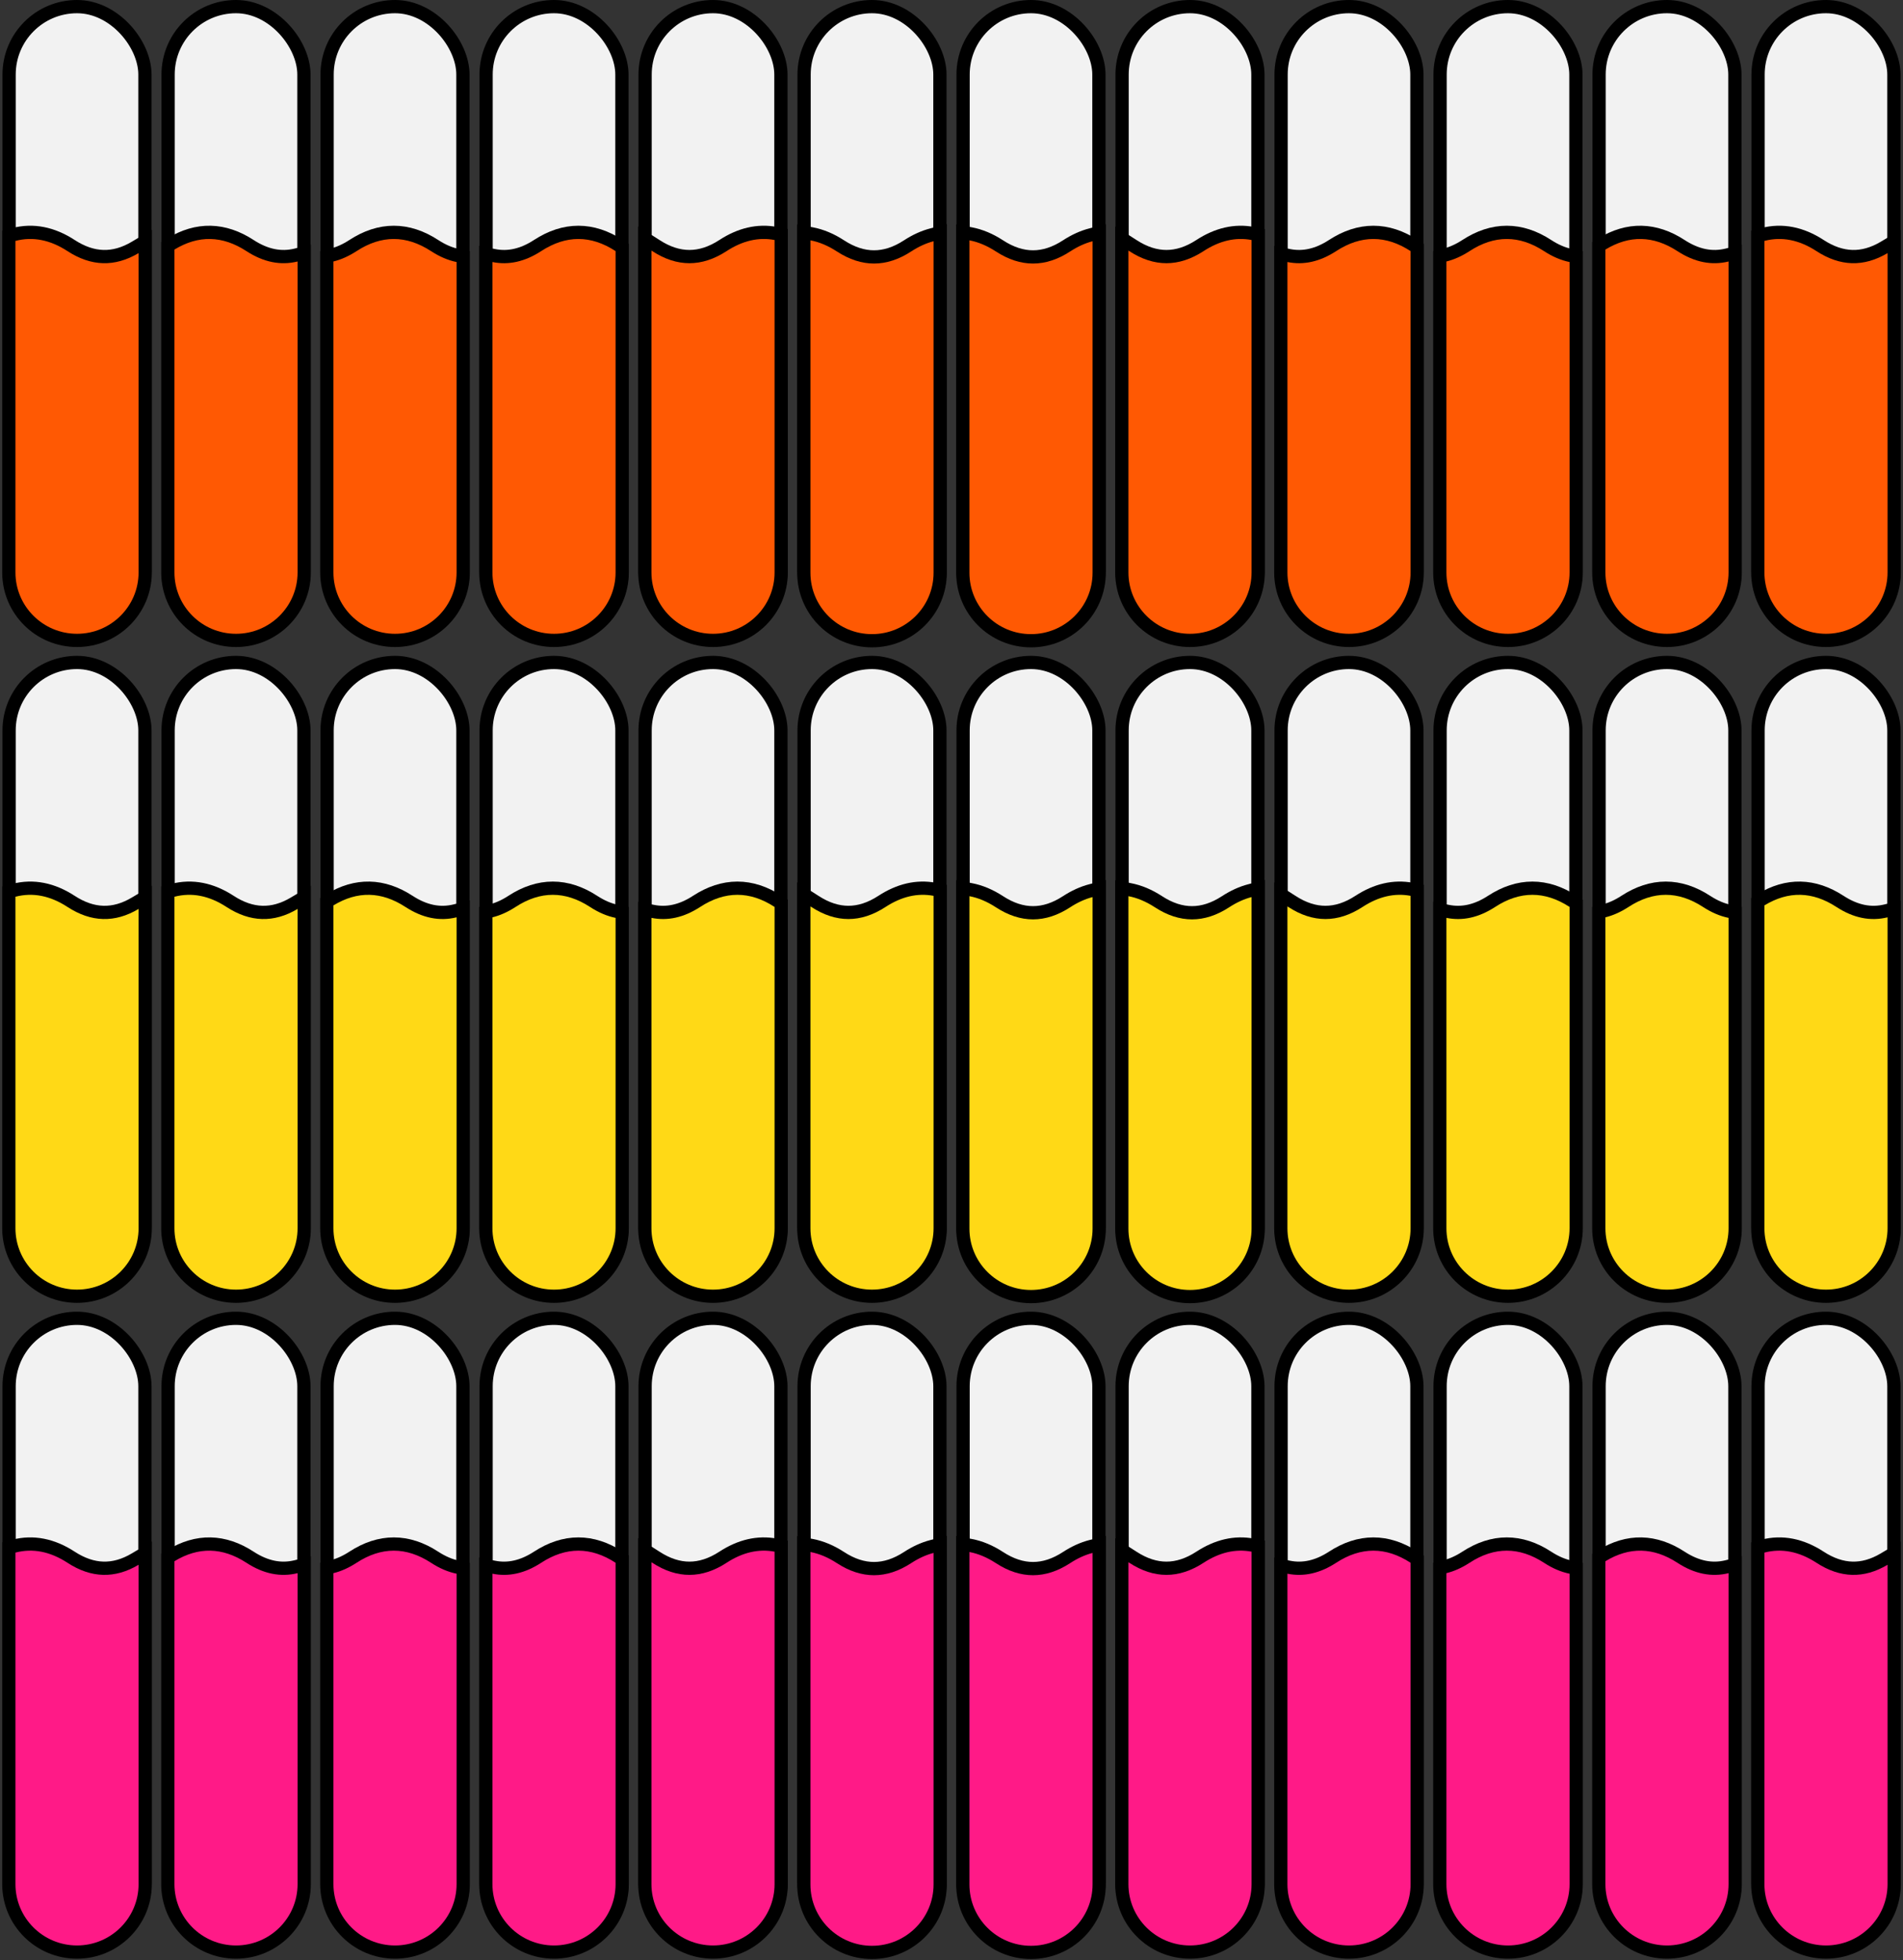 <svg width="766" height="789" viewBox="0 0 766 789" fill="none" xmlns="http://www.w3.org/2000/svg">
<rect x="0" y="0" width="766" height="789" fill="#333333" stroke="none"/>
<rect x="67.665" y="2.665" width="54.67" height="254.67" rx="27.335" fill="#F2F2F2" stroke="black" stroke-width="5.33"/>
<path d="M68.831 98.181L67.552 98.96V100.458V230.427C67.552 245.549 79.849 257.792 95 257.792C110.15 257.792 122.448 245.549 122.448 230.427V105.257V101.858L119.147 102.668C113.109 104.151 106.988 102.984 100.628 98.841C95.467 95.479 90.164 93.655 84.752 93.54C79.337 93.425 74.016 95.025 68.831 98.181Z" fill="#FF5903" stroke="black" stroke-width="5.33"/>
<rect x="131.665" y="266.665" width="54.67" height="254.67" rx="27.335" fill="#F2F2F2" stroke="black" stroke-width="5.33"/>
<path d="M132.831 362.181L131.552 362.96V364.458V494.427C131.552 509.549 143.849 521.792 159 521.792C174.15 521.792 186.448 509.549 186.448 494.427V369.257V365.858L183.147 366.668C177.109 368.151 170.988 366.984 164.628 362.841C159.467 359.479 154.164 357.655 148.752 357.54C143.337 357.425 138.016 359.025 132.831 362.181Z" fill="#FFD916" stroke="black" stroke-width="5.33"/>
<rect x="67.665" y="530.665" width="54.67" height="254.67" rx="27.335" fill="#F2F2F2" stroke="black" stroke-width="5.33"/>
<path d="M68.831 626.181L67.552 626.96V628.458V758.427C67.552 773.549 79.849 785.792 95 785.792C110.15 785.792 122.448 773.549 122.448 758.427V633.257V629.858L119.147 630.668C113.109 632.151 106.988 630.984 100.628 626.841C95.467 623.479 90.164 621.655 84.752 621.54C79.337 621.425 74.016 623.025 68.831 626.181Z" fill="#FF1A87" stroke="black" stroke-width="5.33"/>
<rect x="643.665" y="2.665" width="54.67" height="254.67" rx="27.335" fill="#F2F2F2" stroke="black" stroke-width="5.33"/>
<path d="M644.831 98.181L643.552 98.96V100.458V230.427C643.552 245.549 655.849 257.792 670.999 257.792C686.15 257.792 698.447 245.549 698.447 230.427V105.257V101.858L695.147 102.669C689.108 104.151 682.987 102.984 676.628 98.841C671.466 95.479 666.164 93.655 660.752 93.54C655.336 93.425 650.016 95.025 644.831 98.181Z" fill="#FF5903" stroke="black" stroke-width="5.33"/>
<rect x="707.665" y="266.665" width="54.67" height="254.67" rx="27.335" fill="#F2F2F2" stroke="black" stroke-width="5.33"/>
<path d="M708.831 362.181L707.552 362.96V364.458V494.427C707.552 509.549 719.849 521.792 734.999 521.792C750.15 521.792 762.447 509.549 762.447 494.427V369.257V365.858L759.147 366.669C753.108 368.151 746.987 366.984 740.628 362.841C735.466 359.479 730.164 357.655 724.752 357.54C719.336 357.425 714.016 359.025 708.831 362.181Z" fill="#FFD916" stroke="black" stroke-width="5.33"/>
<rect x="643.665" y="530.665" width="54.67" height="254.67" rx="27.335" fill="#F2F2F2" stroke="black" stroke-width="5.33"/>
<path d="M644.831 626.181L643.552 626.96V628.458V758.427C643.552 773.549 655.849 785.792 670.999 785.792C686.15 785.792 698.447 773.549 698.447 758.427V633.257V629.858L695.147 630.669C689.108 632.151 682.987 630.984 676.628 626.841C671.466 623.479 666.164 621.655 660.752 621.54C655.336 621.425 650.016 623.025 644.831 626.181Z" fill="#FF1A87" stroke="black" stroke-width="5.33"/>
<rect x="259.665" y="2.665" width="54.67" height="254.67" rx="27.335" fill="#F2F2F2" stroke="black" stroke-width="5.33"/>
<path d="M263.65 98.617L259.553 96.006V100.864V230.427C259.553 245.549 271.85 257.792 287 257.792C302.151 257.792 314.448 245.549 314.448 230.427V96.609V94.4L312.277 93.99C305.052 92.626 297.928 94.344 291.024 98.841C286.383 101.865 281.891 103.284 277.511 103.284C273.132 103.284 268.64 101.865 263.999 98.841C263.882 98.766 263.766 98.691 263.65 98.617Z" fill="#FF5903" stroke="black" stroke-width="5.33"/>
<rect x="323.665" y="266.665" width="54.67" height="254.67" rx="27.335" fill="#F2F2F2" stroke="black" stroke-width="5.33"/>
<path d="M327.65 362.617L323.553 360.006V364.864V494.427C323.553 509.549 335.85 521.792 351 521.792C366.151 521.792 378.448 509.549 378.448 494.427V360.608V358.399L376.277 357.99C369.052 356.626 361.928 358.344 355.024 362.841C350.383 365.865 345.891 367.284 341.511 367.284C337.132 367.284 332.64 365.865 327.999 362.841C327.882 362.766 327.766 362.691 327.65 362.617Z" fill="#FFD916" stroke="black" stroke-width="5.33"/>
<rect x="259.665" y="530.665" width="54.67" height="254.67" rx="27.335" fill="#F2F2F2" stroke="black" stroke-width="5.33"/>
<path d="M263.65 626.617L259.553 624.006V628.864V758.427C259.553 773.549 271.85 785.792 287 785.792C302.151 785.792 314.448 773.549 314.448 758.427V624.608V622.399L312.277 621.99C305.052 620.626 297.928 622.344 291.024 626.841C286.383 629.865 281.891 631.284 277.511 631.284C273.132 631.284 268.64 629.865 263.999 626.841C263.882 626.766 263.766 626.691 263.65 626.617Z" fill="#FF1A87" stroke="black" stroke-width="5.33"/>
<rect x="451.665" y="2.665" width="54.67" height="254.67" rx="27.335" fill="#F2F2F2" stroke="black" stroke-width="5.33"/>
<path d="M455.649 98.616L451.552 96.005V100.864V230.427C451.552 245.549 463.849 257.792 479 257.792C494.15 257.792 506.448 245.549 506.448 230.427V96.608V94.399L504.277 93.99C497.052 92.626 489.928 94.344 483.024 98.841C478.383 101.865 473.891 103.284 469.512 103.284C465.132 103.284 460.64 101.865 455.999 98.841C455.882 98.765 455.766 98.69 455.649 98.616Z" fill="#FF5903" stroke="black" stroke-width="5.33"/>
<rect x="515.665" y="266.665" width="54.67" height="254.67" rx="27.335" fill="#F2F2F2" stroke="black" stroke-width="5.33"/>
<path d="M519.649 362.616L515.552 360.005V364.864V494.427C515.552 509.549 527.849 521.792 543 521.792C558.15 521.792 570.448 509.549 570.448 494.427V360.608V358.399L568.277 357.99C561.052 356.626 553.928 358.344 547.024 362.841C542.383 365.865 537.891 367.284 533.512 367.284C529.132 367.284 524.64 365.865 519.999 362.841C519.882 362.765 519.766 362.69 519.649 362.616Z" fill="#FFD916" stroke="black" stroke-width="5.33"/>
<rect x="451.665" y="530.665" width="54.67" height="254.67" rx="27.335" fill="#F2F2F2" stroke="black" stroke-width="5.33"/>
<path d="M455.649 626.616L451.552 624.005V628.864V758.427C451.552 773.549 463.849 785.792 479 785.792C494.15 785.792 506.448 773.549 506.448 758.427V624.608V622.399L504.277 621.99C497.052 620.626 489.928 622.344 483.024 626.841C478.383 629.865 473.891 631.284 469.512 631.284C465.132 631.284 460.64 629.865 455.999 626.841C455.882 626.765 455.766 626.69 455.649 626.616Z" fill="#FF1A87" stroke="black" stroke-width="5.33"/>
<rect x="195.665" y="2.665" width="54.67" height="254.67" rx="27.335" fill="#F2F2F2" stroke="black" stroke-width="5.33"/>
<path d="M198.748 102.866L195.553 102.217V105.477V230.429C195.553 245.55 207.85 257.794 223.001 257.794C238.151 257.794 250.448 245.55 250.448 230.429V101.076V99.631L249.238 98.843C243.901 95.366 238.415 93.536 232.816 93.536C227.218 93.536 221.731 95.366 216.394 98.843C210.33 102.793 204.49 104.031 198.748 102.866Z" fill="#FF5903" stroke="black" stroke-width="5.33"/>
<rect x="259.665" y="266.665" width="54.67" height="254.67" rx="27.335" fill="#F2F2F2" stroke="black" stroke-width="5.33"/>
<path d="M262.748 366.866L259.553 366.217V369.477V494.429C259.553 509.55 271.85 521.794 287.001 521.794C302.151 521.794 314.448 509.55 314.448 494.429V365.076V363.631L313.238 362.843C307.901 359.366 302.415 357.536 296.816 357.536C291.218 357.536 285.731 359.366 280.394 362.843C274.33 366.793 268.49 368.031 262.748 366.866Z" fill="#FFD916" stroke="black" stroke-width="5.33"/>
<rect x="195.665" y="530.665" width="54.67" height="254.67" rx="27.335" fill="#F2F2F2" stroke="black" stroke-width="5.33"/>
<path d="M198.748 630.866L195.553 630.217V633.477V758.429C195.553 773.55 207.85 785.794 223.001 785.794C238.151 785.794 250.448 773.55 250.448 758.429V629.076V627.631L249.238 626.843C243.901 623.366 238.415 621.536 232.816 621.536C227.218 621.536 221.731 623.366 216.394 626.843C210.33 630.793 204.49 632.031 198.748 630.866Z" fill="#FF1A87" stroke="black" stroke-width="5.33"/>
<rect x="515.665" y="2.665" width="54.67" height="254.67" rx="27.335" fill="#F2F2F2" stroke="black" stroke-width="5.33"/>
<path d="M518.748 102.866L515.553 102.217V105.477V230.426C515.553 245.548 527.85 257.791 543.001 257.791C558.151 257.791 570.448 245.548 570.448 230.426V101.076V99.631L569.238 98.843C563.901 95.366 558.415 93.536 552.816 93.536C547.218 93.536 541.731 95.366 536.394 98.843C530.33 102.793 524.49 104.031 518.748 102.866Z" fill="#FF5903" stroke="black" stroke-width="5.33"/>
<rect x="579.665" y="266.665" width="54.67" height="254.67" rx="27.335" fill="#F2F2F2" stroke="black" stroke-width="5.33"/>
<path d="M582.748 366.866L579.553 366.217V369.477V494.426C579.553 509.548 591.85 521.791 607.001 521.791C622.151 521.791 634.448 509.548 634.448 494.426V365.076V363.631L633.238 362.843C627.901 359.366 622.415 357.536 616.816 357.536C611.218 357.536 605.731 359.366 600.394 362.843C594.33 366.793 588.49 368.031 582.748 366.866Z" fill="#FFD916" stroke="black" stroke-width="5.33"/>
<rect x="515.665" y="530.665" width="54.67" height="254.67" rx="27.335" fill="#F2F2F2" stroke="black" stroke-width="5.33"/>
<path d="M518.748 630.866L515.553 630.217V633.477V758.426C515.553 773.548 527.85 785.791 543.001 785.791C558.151 785.791 570.448 773.548 570.448 758.426V629.076V627.631L569.238 626.843C563.901 623.366 558.415 621.536 552.816 621.536C547.218 621.536 541.731 623.366 536.394 626.843C530.33 630.793 524.49 632.031 518.748 630.866Z" fill="#FF1A87" stroke="black" stroke-width="5.33"/>
<rect x="131.665" y="2.665" width="54.67" height="254.67" rx="27.335" fill="#F2F2F2" stroke="black" stroke-width="5.33"/>
<path d="M133.582 102.67L131.552 103.168V105.258V230.429C131.552 245.55 143.849 257.794 159 257.794C174.15 257.794 186.448 245.55 186.448 230.429V105.477V103.299L184.313 102.866C181.258 102.246 178.133 100.927 174.933 98.843C169.596 95.366 164.11 93.536 158.511 93.536C152.913 93.536 147.426 95.366 142.089 98.843C139.192 100.73 136.357 101.989 133.582 102.67Z" fill="#FF5903" stroke="black" stroke-width="5.33"/>
<rect x="195.665" y="266.665" width="54.67" height="254.67" rx="27.335" fill="#F2F2F2" stroke="black" stroke-width="5.33"/>
<path d="M197.582 366.67L195.552 367.168V369.258V494.429C195.552 509.55 207.849 521.794 223 521.794C238.15 521.794 250.448 509.55 250.448 494.429V369.477V367.299L248.313 366.866C245.258 366.246 242.133 364.927 238.933 362.843C233.596 359.366 228.11 357.536 222.511 357.536C216.913 357.536 211.426 359.366 206.089 362.843C203.192 364.73 200.357 365.989 197.582 366.67Z" fill="#FFD916" stroke="black" stroke-width="5.33"/>
<rect x="131.665" y="530.665" width="54.67" height="254.67" rx="27.335" fill="#F2F2F2" stroke="black" stroke-width="5.33"/>
<path d="M133.582 630.67L131.552 631.168V633.258V758.429C131.552 773.55 143.849 785.794 159 785.794C174.15 785.794 186.448 773.55 186.448 758.429V633.477V631.299L184.313 630.866C181.258 630.246 178.133 628.927 174.933 626.843C169.596 623.366 164.11 621.536 158.511 621.536C152.913 621.536 147.426 623.366 142.089 626.843C139.192 628.73 136.357 629.989 133.582 630.67Z" fill="#FF1A87" stroke="black" stroke-width="5.33"/>
<rect x="579.665" y="2.665" width="54.67" height="254.67" rx="27.335" fill="#F2F2F2" stroke="black" stroke-width="5.33"/>
<path d="M581.582 102.67L579.552 103.168V105.258V230.429C579.552 245.551 591.849 257.794 607 257.794C622.15 257.794 634.448 245.551 634.448 230.429V105.477V103.299L632.313 102.866C629.258 102.246 626.133 100.927 622.933 98.843C617.596 95.366 612.11 93.536 606.511 93.536C600.913 93.536 595.426 95.366 590.089 98.843C587.192 100.73 584.357 101.989 581.582 102.67Z" fill="#FF5903" stroke="black" stroke-width="5.33"/>
<rect x="643.665" y="266.665" width="54.67" height="254.67" rx="27.335" fill="#F2F2F2" stroke="black" stroke-width="5.33"/>
<path d="M645.582 366.67L643.552 367.168V369.258V494.429C643.552 509.551 655.849 521.794 671 521.794C686.15 521.794 698.448 509.551 698.448 494.429V369.477V367.299L696.313 366.866C693.258 366.246 690.133 364.927 686.933 362.843C681.596 359.366 676.11 357.536 670.511 357.536C664.913 357.536 659.426 359.366 654.089 362.843C651.192 364.73 648.357 365.989 645.582 366.67Z" fill="#FFD916" stroke="black" stroke-width="5.33"/>
<rect x="579.665" y="530.665" width="54.67" height="254.67" rx="27.335" fill="#F2F2F2" stroke="black" stroke-width="5.33"/>
<path d="M581.582 630.67L579.552 631.168V633.258V758.429C579.552 773.551 591.849 785.794 607 785.794C622.15 785.794 634.448 773.551 634.448 758.429V633.477V631.299L632.313 630.866C629.258 630.246 626.133 628.927 622.933 626.843C617.596 623.366 612.11 621.536 606.511 621.536C600.913 621.536 595.426 623.366 590.089 626.843C587.192 628.73 584.357 629.989 581.582 630.67Z" fill="#FF1A87" stroke="black" stroke-width="5.33"/>
<rect x="3.665" y="2.665" width="54.67" height="254.67" rx="27.335" fill="#F2F2F2" stroke="black" stroke-width="5.33"/>
<path d="M5.547 94.396L3.552 94.914V96.975V230.425C3.552 245.547 15.849 257.79 31 257.79C46.15 257.79 58.447 245.547 58.447 230.425V101.888V97.203L54.42 99.597C50.011 102.22 45.732 103.396 41.543 103.277C37.349 103.158 33.048 101.735 28.607 98.842C21.108 93.957 13.366 92.365 5.547 94.396Z" fill="#FF5903" stroke="black" stroke-width="5.33"/>
<rect x="67.665" y="266.665" width="54.67" height="254.67" rx="27.335" fill="#F2F2F2" stroke="black" stroke-width="5.33"/>
<path d="M69.547 358.396L67.552 358.914V360.975V494.425C67.552 509.547 79.849 521.79 95 521.79C110.15 521.79 122.448 509.547 122.448 494.425V365.888V361.203L118.42 363.598C114.011 366.22 109.732 367.396 105.543 367.277C101.349 367.158 97.048 365.735 92.607 362.842C85.108 357.957 77.366 356.365 69.547 358.396Z" fill="#FFD916" stroke="black" stroke-width="5.33"/>
<rect x="3.665" y="530.665" width="54.67" height="254.67" rx="27.335" fill="#F2F2F2" stroke="black" stroke-width="5.33"/>
<path d="M5.547 622.396L3.552 622.914V624.975V758.425C3.552 773.547 15.849 785.79 31 785.79C46.15 785.79 58.447 773.547 58.447 758.425V629.888V625.203L54.42 627.598C50.011 630.22 45.732 631.396 41.543 631.277C37.349 631.158 33.048 629.735 28.607 626.842C21.108 621.957 13.366 620.365 5.547 622.396Z" fill="#FF1A87" stroke="black" stroke-width="5.33"/>
<rect x="707.665" y="2.665" width="54.67" height="254.67" rx="27.335" fill="#F2F2F2" stroke="black" stroke-width="5.33"/>
<path d="M709.547 94.396L707.552 94.914V96.975V230.425C707.552 245.547 719.849 257.79 735 257.79C750.15 257.79 762.448 245.547 762.448 230.425V101.888V97.203L758.42 99.597C754.011 102.22 749.732 103.396 745.543 103.277C741.349 103.158 737.048 101.735 732.607 98.842C725.108 93.957 717.366 92.365 709.547 94.396Z" fill="#FF5903" stroke="black" stroke-width="5.33"/>
<rect x="3.665" y="266.665" width="54.67" height="254.67" rx="27.335" fill="#F2F2F2" stroke="black" stroke-width="5.33"/>
<path d="M5.547 358.396L3.552 358.914V360.975V494.425C3.552 509.547 15.849 521.79 31 521.79C46.15 521.79 58.447 509.547 58.447 494.425V365.888V361.203L54.42 363.598C50.011 366.22 45.732 367.396 41.543 367.277C37.349 367.158 33.048 365.735 28.607 362.842C21.108 357.957 13.366 356.365 5.547 358.396Z" fill="#FFD916" stroke="black" stroke-width="5.33"/>
<rect x="707.665" y="530.665" width="54.67" height="254.67" rx="27.335" fill="#F2F2F2" stroke="black" stroke-width="5.33"/>
<path d="M709.547 622.396L707.552 622.914V624.975V758.425C707.552 773.547 719.849 785.79 735 785.79C750.15 785.79 762.448 773.547 762.448 758.425V629.888V625.203L758.42 627.598C754.011 630.22 749.732 631.396 745.543 631.277C741.349 631.158 737.048 629.735 732.607 626.842C725.108 621.957 717.366 620.365 709.547 622.396Z" fill="#FF1A87" stroke="black" stroke-width="5.33"/>
<rect x="323.665" y="2.665" width="54.67" height="254.67" rx="27.335" fill="#F2F2F2" stroke="black" stroke-width="5.33"/>
<path d="M326.711 94.127L323.552 93.531V96.746V230.564C323.552 245.685 335.849 257.929 350.999 257.929C366.15 257.929 378.447 245.685 378.447 230.564V97.111V93.666L375.112 94.532C371.794 95.394 368.532 96.891 365.328 98.978C360.686 102.002 356.195 103.421 351.815 103.421C347.435 103.421 342.943 102.002 338.302 98.978C334.516 96.512 330.651 94.87 326.711 94.127Z" fill="#FF5903" stroke="black" stroke-width="5.33"/>
<rect x="387.665" y="266.665" width="54.67" height="254.67" rx="27.335" fill="#F2F2F2" stroke="black" stroke-width="5.33"/>
<path d="M390.711 358.127L387.552 357.531V360.746V494.564C387.552 509.685 399.849 521.929 414.999 521.929C430.15 521.929 442.447 509.685 442.447 494.564V361.111V357.666L439.112 358.532C435.794 359.394 432.532 360.891 429.328 362.978C424.686 366.002 420.195 367.421 415.815 367.421C411.435 367.421 406.943 366.002 402.302 362.978C398.516 360.512 394.651 358.87 390.711 358.127Z" fill="#FFD916" stroke="black" stroke-width="5.33"/>
<rect x="323.665" y="530.665" width="54.67" height="254.67" rx="27.335" fill="#F2F2F2" stroke="black" stroke-width="5.33"/>
<path d="M326.711 622.127L323.552 621.531V624.746V758.564C323.552 773.685 335.849 785.929 350.999 785.929C366.15 785.929 378.447 773.685 378.447 758.564V625.111V621.666L375.112 622.532C371.794 623.394 368.532 624.891 365.328 626.978C360.686 630.002 356.195 631.421 351.815 631.421C347.435 631.421 342.943 630.002 338.302 626.978C334.516 624.512 330.651 622.87 326.711 622.127Z" fill="#FF1A87" stroke="black" stroke-width="5.33"/>
<rect x="387.665" y="2.665" width="54.67" height="254.67" rx="27.335" fill="#F2F2F2" stroke="black" stroke-width="5.33"/>
<path d="M390.712 94.127L387.552 93.531V96.746V230.563C387.552 245.685 399.849 257.928 415 257.928C430.15 257.928 442.448 245.685 442.448 230.564V97.111V93.666L439.113 94.532C435.795 95.393 432.532 96.891 429.328 98.978C424.686 102.002 420.195 103.421 415.815 103.421C411.435 103.421 406.943 102.002 402.302 98.978C398.517 96.512 394.651 94.871 390.712 94.127Z" fill="#FF5903" stroke="black" stroke-width="5.33"/>
<rect x="451.665" y="266.665" width="54.67" height="254.67" rx="27.335" fill="#F2F2F2" stroke="black" stroke-width="5.33"/>
<path d="M454.712 358.127L451.552 357.53V360.746V494.563C451.552 509.685 463.849 521.928 479 521.928C494.15 521.928 506.448 509.685 506.448 494.564V361.111V357.666L503.113 358.532C499.795 359.393 496.532 360.891 493.328 362.978C488.686 366.002 484.195 367.421 479.815 367.421C475.435 367.421 470.943 366.002 466.302 362.978C462.517 360.512 458.651 358.87 454.712 358.127Z" fill="#FFD916" stroke="black" stroke-width="5.33"/>
<rect x="387.665" y="530.665" width="54.67" height="254.67" rx="27.335" fill="#F2F2F2" stroke="black" stroke-width="5.33"/>
<path d="M390.712 622.127L387.552 621.53V624.746V758.563C387.552 773.685 399.849 785.928 415 785.928C430.15 785.928 442.448 773.685 442.448 758.564V625.111V621.666L439.113 622.532C435.795 623.393 432.532 624.891 429.328 626.978C424.686 630.002 420.195 631.421 415.815 631.421C411.435 631.421 406.943 630.002 402.302 626.978C398.517 624.512 394.651 622.87 390.712 622.127Z" fill="#FF1A87" stroke="black" stroke-width="5.33"/>
</svg>
